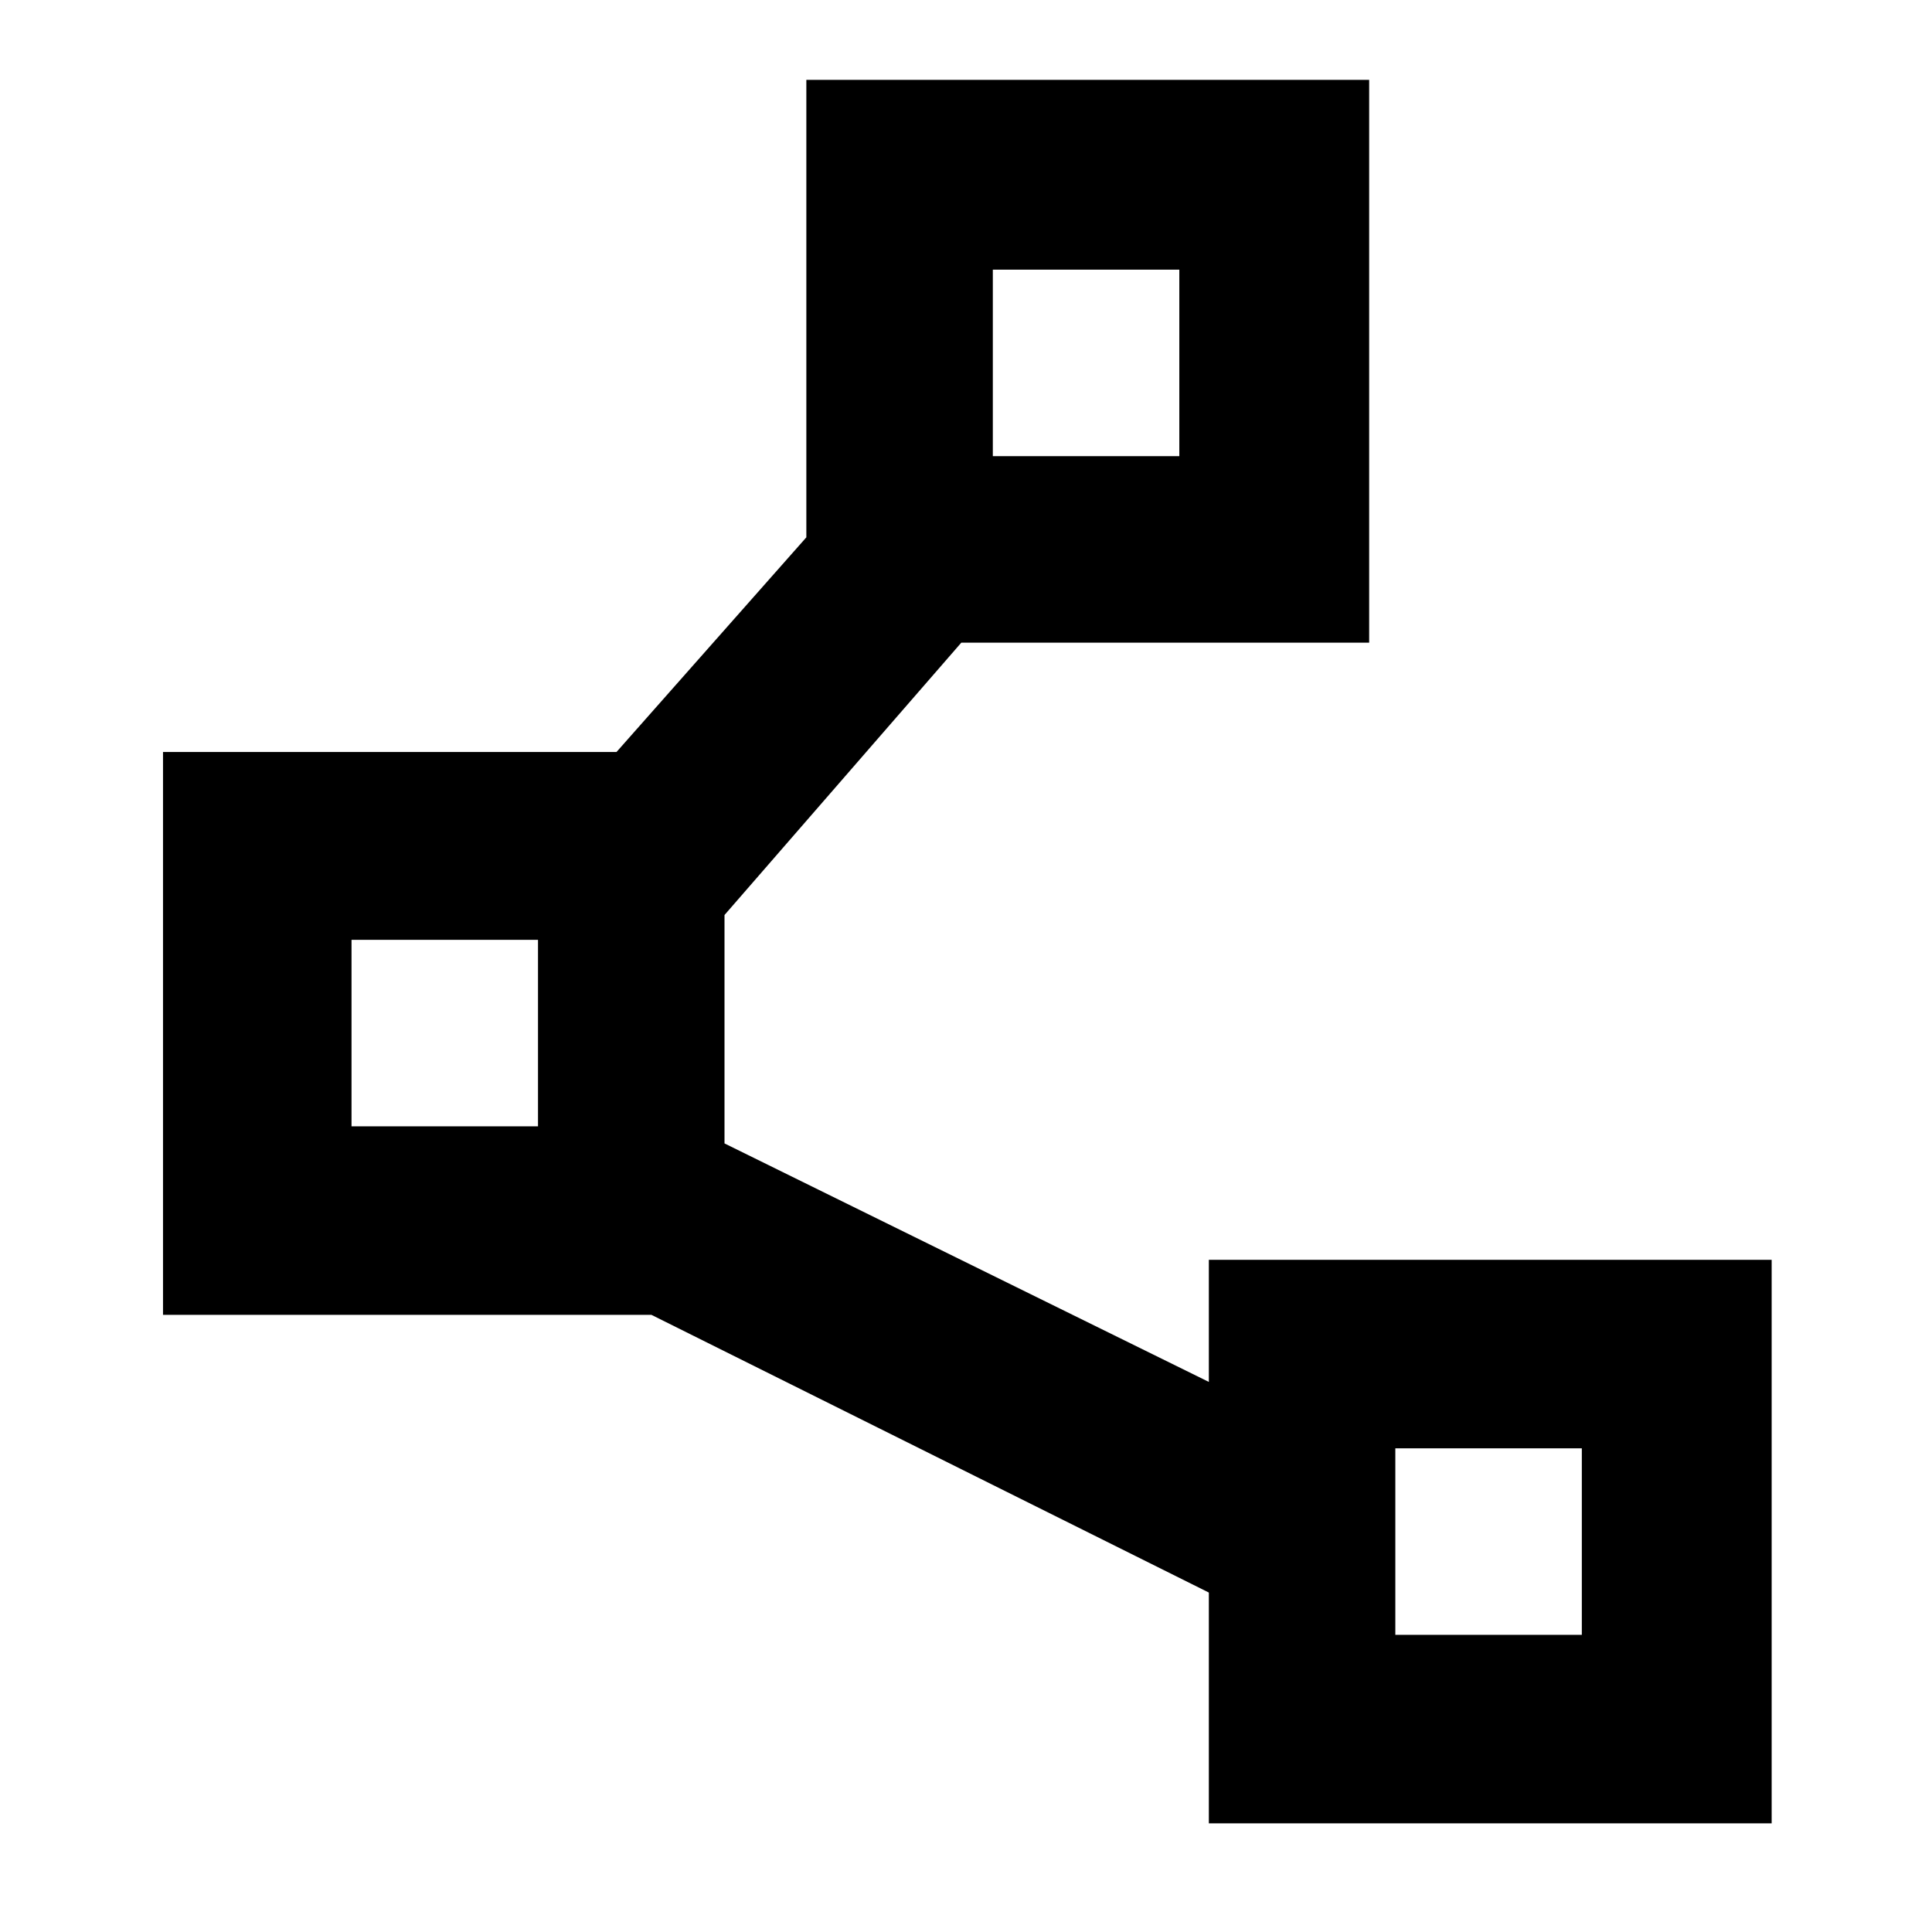 <svg xmlns="http://www.w3.org/2000/svg" height="40" viewBox="0 -960 960 960" width="40"><path d="M600.67-54v-114.67l-277-138H81v-279.66h225.33L400.67-693v-227.33h279.66v279.66H477.67L360-505.33v113.49l240.67 118.51V-334h279.66v280H600.67ZM493.33-733.33H586V-826h-92.67v92.67Zm-318.66 333h92.66V-493h-92.66v92.67Zm518.66 252.66H786v-92.66h-92.67v92.66Zm-153.66-632ZM221-446.67ZM739.67-194Z"/></svg>